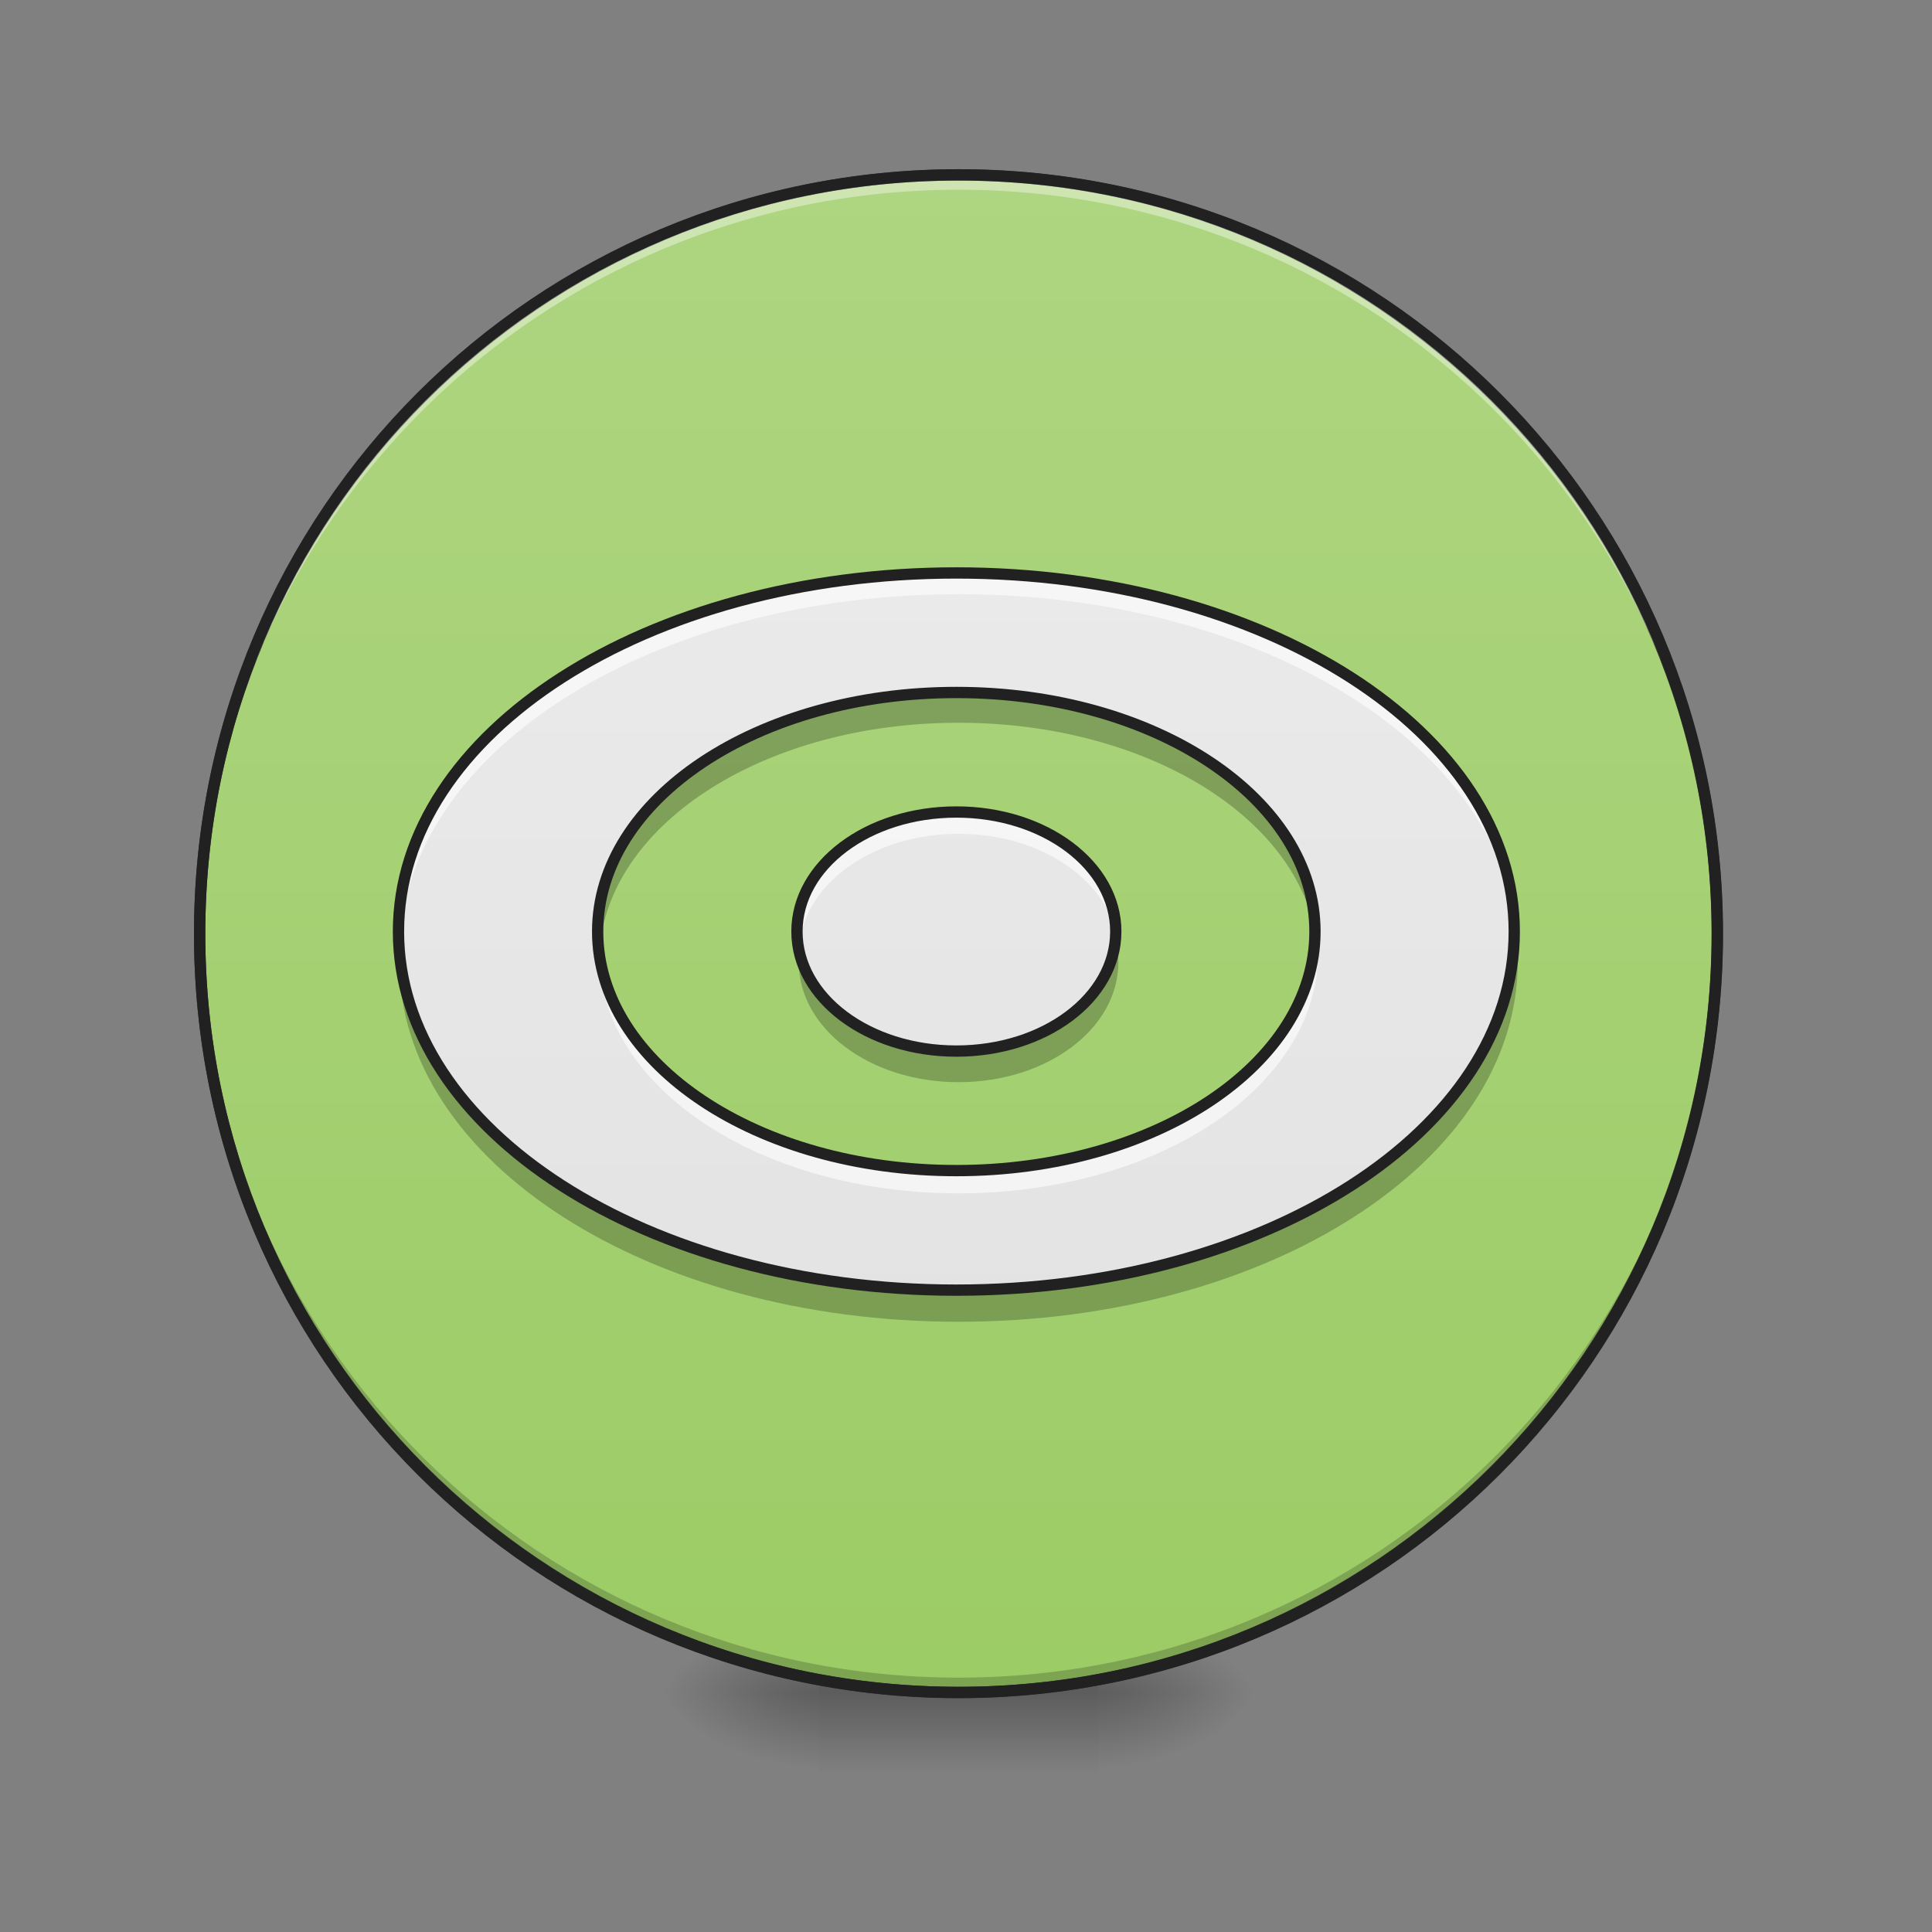 <svg height="64" viewBox="0 0 64 64" width="64" xmlns="http://www.w3.org/2000/svg" xmlns:xlink="http://www.w3.org/1999/xlink"><rect x="0" y="0" width="64" height="64" fill="#808080" stroke="none"/><linearGradient id="a"><stop offset="0" stop-opacity=".314"/><stop offset=".222" stop-opacity=".275"/><stop offset="1" stop-opacity="0"/></linearGradient><radialGradient id="b" cx="450.909" cy="189.579" gradientTransform="matrix(0 -.156 -.281 -0 89.046 127.191)" gradientUnits="userSpaceOnUse" r="21.167" xlink:href="#a"/><radialGradient id="c" cx="450.909" cy="189.579" gradientTransform="matrix(-0 .156 .281 0 -25.54 -15.055)" gradientUnits="userSpaceOnUse" r="21.167" xlink:href="#a"/><radialGradient id="d" cx="450.909" cy="189.579" gradientTransform="matrix(-0 -.156 .281 -0 -25.54 127.191)" gradientUnits="userSpaceOnUse" r="21.167" xlink:href="#a"/><radialGradient id="e" cx="450.909" cy="189.579" gradientTransform="matrix(0 .156 -.281 0 89.046 -15.055)" gradientUnits="userSpaceOnUse" r="21.167" xlink:href="#a"/><linearGradient id="f" gradientTransform="matrix(.027 0 0 .125 24.931 26.878)" gradientUnits="userSpaceOnUse" x1="255.323" x2="255.323" y1="233.5" y2="254.667"><stop offset="0" stop-opacity=".275"/><stop offset="1" stop-opacity="0"/></linearGradient><linearGradient id="g" gradientUnits="userSpaceOnUse" x1="275.167" x2="275.167" y1="233.5" y2="-168.667"><stop offset="0" stop-color="#9ccc65"/><stop offset="1" stop-color="#aed581"/></linearGradient><linearGradient id="h" gradientUnits="userSpaceOnUse" x1="31.753" x2="31.753" y1="54.745" y2="4.469"><stop offset="0" stop-color="#e0e0e0"/><stop offset="1" stop-color="#eee"/></linearGradient><path d="m36.383 56.066h5.293v-2.645h-5.293zm0 0" fill="url(#b)"/><path d="m27.121 56.066h-5.289v2.648h5.289zm0 0" fill="url(#c)"/><path d="m27.121 56.066h-5.289v-2.645h5.289zm0 0" fill="url(#d)"/><path d="m36.383 56.066h5.293v2.648h-5.293zm0 0" fill="url(#e)"/><path d="m27.121 55.406h9.262v3.309h-9.262zm0 0" fill="url(#f)"/><path d="m254.007-168.661c111.052 0 201.075 90.023 201.075 201.075s-90.023 201.075-201.075 201.075c-111.052 0-201.106-90.023-201.106-201.075s90.054-201.075 201.106-201.075zm0 0" fill="url(#g)" stroke="#333" stroke-linecap="round" stroke-width="3" transform="matrix(.125 0 0 .125 0 26.878)"/><path d="m31.754 56.066c-13.926 0-25.141-11.211-25.141-25.137 0-.082.004-.164.004-.246.129 13.812 11.293 24.891 25.137 24.891s25.004-11.078 25.137-24.891v.246c0 13.926-11.211 25.137-25.137 25.137zm0 0" fill-opacity=".196"/><path d="m31.754 5.793c-13.926 0-25.141 11.211-25.141 25.137 0 .082.004.164.004.246.129-13.812 11.293-24.891 25.137-24.891s25.004 11.078 25.137 24.891c0-.082 0-.164 0-.246 0-13.926-11.211-25.137-25.137-25.137zm0 0" fill="#fff" fill-opacity=".392"/><path d="m31.754 5.605c-14.027 0-25.328 11.297-25.328 25.324 0 14.027 11.301 25.324 25.328 25.324s25.324-11.297 25.324-25.324c0-14.027-11.297-25.324-25.324-25.324zm0 .375c13.824 0 24.949 11.125 24.949 24.949 0 13.824-11.125 24.949-24.949 24.949-13.828 0-24.953-11.125-24.953-24.949 0-13.824 11.125-24.949 24.953-24.949zm0 0" fill="#212121"/><path d="m31.754 19.023c-10.262 0-18.523 5.309-18.523 11.906 0 6.598 8.262 11.906 18.523 11.906 10.262 0 18.523-5.309 18.523-11.906 0-6.598-8.262-11.906-18.523-11.906zm0 3.969c6.598 0 11.906 3.539 11.906 7.938 0 4.398-5.309 7.938-11.906 7.938s-11.91-3.539-11.91-7.938c0-4.398 5.312-7.938 11.91-7.938zm0 3.969c-2.934 0-5.293 1.77-5.293 3.969 0 2.199 2.359 3.969 5.293 3.969 2.93 0 5.293-1.77 5.293-3.969 0-2.199-2.363-3.969-5.293-3.969zm0 0" fill="url(#h)"/><path d="m31.754 19.023c-10.262 0-18.523 5.309-18.523 11.906 0 .109.004.223.008.332.27-6.445 8.426-11.578 18.516-11.578s18.242 5.133 18.516 11.578c.004-.109.008-.223.008-.332 0-6.598-8.262-11.906-18.523-11.906zm0 7.938c-2.934 0-5.293 1.77-5.293 3.969 0 .113.008.223.02.332.223-2.043 2.488-3.641 5.273-3.641 2.781 0 5.051 1.598 5.273 3.641.012-.109.02-.219.02-.332 0-2.199-2.363-3.969-5.293-3.969zm-11.898 4.301c-.008.109-.012.219-.012.328 0 4.398 5.312 7.941 11.91 7.941s11.906-3.543 11.906-7.941c0-.109-.004-.219-.012-.328-.258 4.242-5.465 7.605-11.895 7.605-6.43 0-11.641-3.363-11.898-7.605zm0 0" fill="#fff" fill-opacity=".588"/><path d="m31.754 22.957c-6.598 0-11.91 3.543-11.91 7.938 0 .168.008.332.023.492.379-4.168 5.535-7.445 11.887-7.445 6.348 0 11.504 3.277 11.883 7.445.016-.16.023-.324.023-.492 0-4.395-5.309-7.938-11.906-7.938zm-18.508 8.43c-.012.164-.016.328-.016.492 0 6.598 8.262 11.906 18.523 11.906 10.262 0 18.523-5.309 18.523-11.906 0-.164-.008-.328-.016-.492-.398 6.367-8.504 11.418-18.508 11.418-10.008 0-18.109-5.051-18.508-11.418zm13.254 0c-.023.16-.039.324-.039.492 0 2.199 2.359 3.969 5.293 3.969 2.93 0 5.293-1.77 5.293-3.969 0-.168-.016-.332-.043-.492-.32 1.965-2.539 3.48-5.25 3.48-2.711 0-4.934-1.516-5.254-3.48zm0 0" fill-opacity=".235"/><path d="m960.026 575.142c-310.246 0-560.025 160.496-560.025 359.966s249.779 359.966 560.025 359.966 560.025-160.496 560.025-359.966-249.779-359.966-560.025-359.966zm0 119.989c199.469 0 359.966 106.998 359.966 239.977s-160.496 239.977-359.966 239.977-360.084-106.998-360.084-239.977 160.615-239.977 360.084-239.977zm0 119.989c-88.692 0-160.024 53.499-160.024 119.989s71.332 119.989 160.024 119.989c88.574 0 160.024-53.499 160.024-119.989s-71.45-119.989-160.024-119.989zm0 0" fill="none" stroke="#212121" stroke-linecap="round" stroke-linejoin="round" stroke-width="11.339" transform="scale(.033)"/></svg>